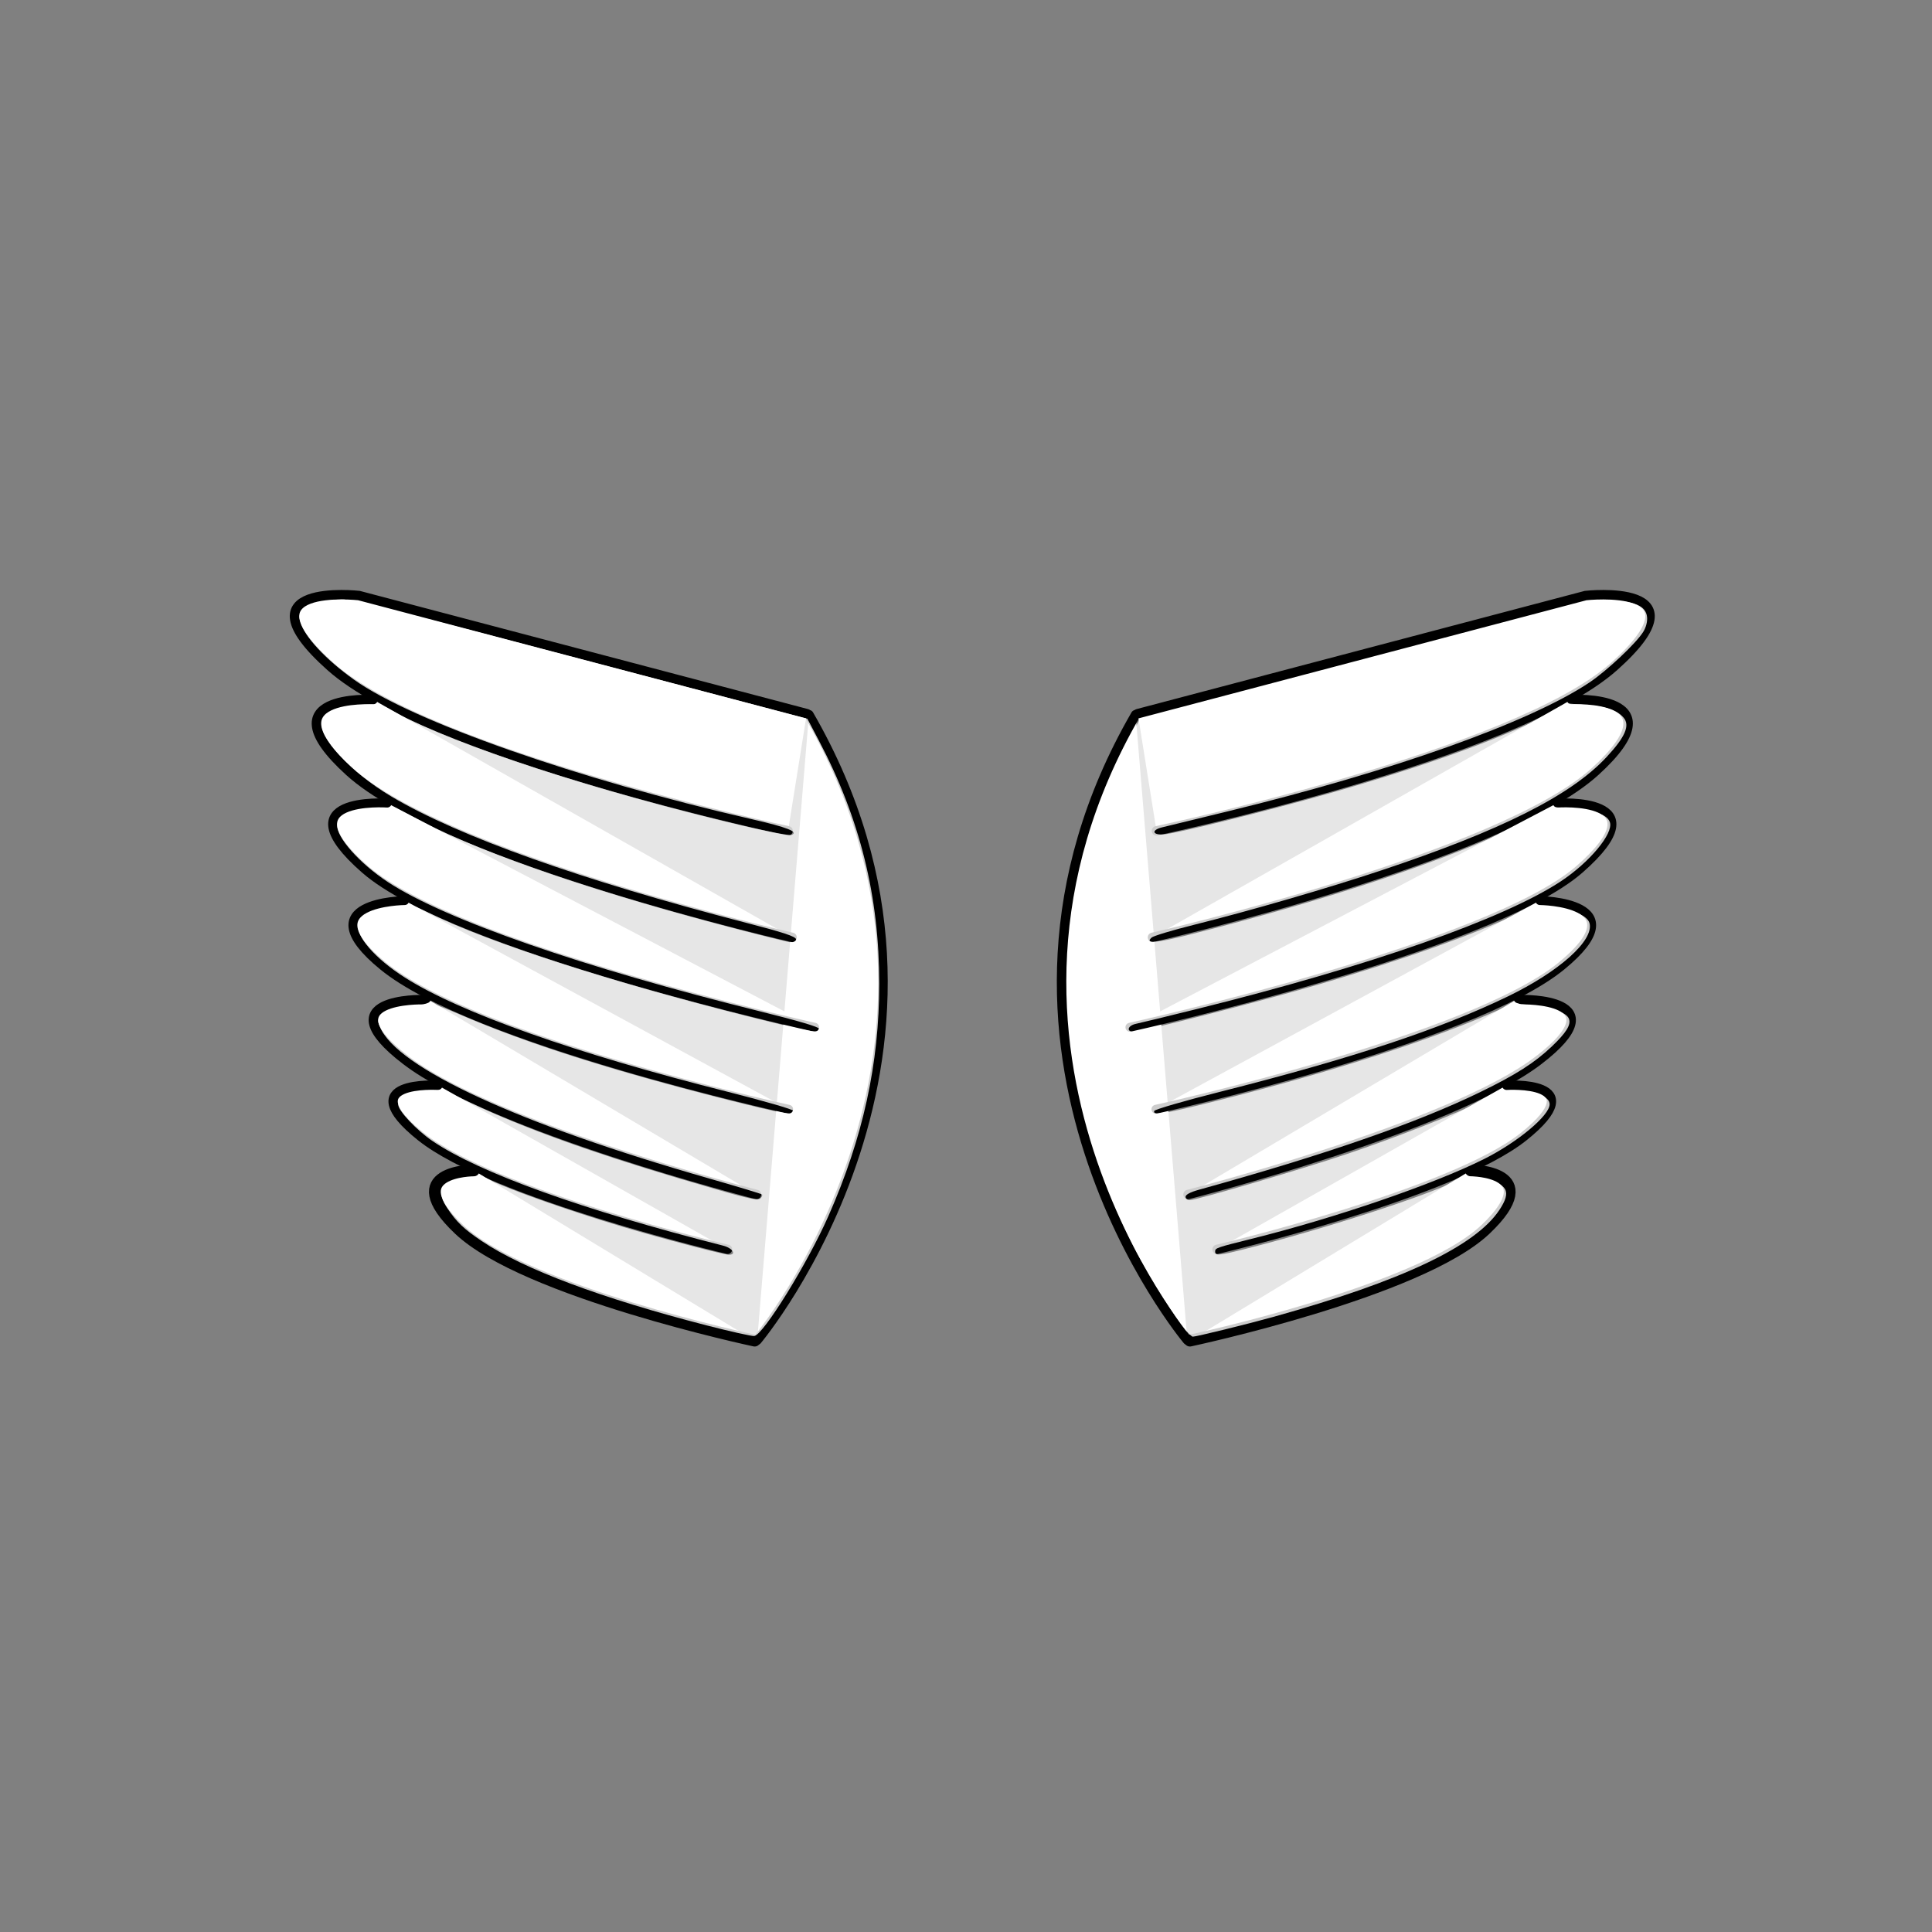 <?xml version="1.0" encoding="UTF-8" standalone="no"?>
<svg
   xmlns:dc="http://purl.org/dc/elements/1.1/"
   xmlns:cc="http://creativecommons.org/ns#"
   xmlns:rdf="http://www.w3.org/1999/02/22-rdf-syntax-ns#"
   xmlns:svg="http://www.w3.org/2000/svg"
   xmlns="http://www.w3.org/2000/svg"
   xmlns:sodipodi="http://sodipodi.sourceforge.net/DTD/sodipodi-0.dtd"
   xmlns:inkscape="http://www.inkscape.org/namespaces/inkscape"
   width="300mm"
   height="300mm"
   viewBox="0 0 300 300"
   version="1.1"
   id="svg61"
   inkscape:version="1.0.2 (e86c870879, 2021-01-15)"
   sodipodi:docname="takeFlight.svg">
  <rect x="0" y="0" width="300" height="300" fill="#808080" stroke="none"/>
  <defs
     id="defs55" />
  <sodipodi:namedview
     id="base"
     pagecolor="#ffffff"
     bordercolor="#666666"
     borderopacity="1.0"
     inkscape:pageopacity="0.0"
     inkscape:pageshadow="2"
     inkscape:zoom="0.75"
     inkscape:cx="314.69684"
     inkscape:cy="535.23139"
     inkscape:document-units="mm"
     inkscape:current-layer="layer1"
     inkscape:document-rotation="0"
     showgrid="false"
     inkscape:window-width="1920"
     inkscape:window-height="1002"
     inkscape:window-x="-8"
     inkscape:window-y="-8"
     inkscape:window-maximized="1"
     inkscape:snap-global="false" />
  <g
     inkscape:label="Layer 1"
     inkscape:groupmode="layer"
     id="layer1"
     style="display:inline" />
  <g
     inkscape:groupmode="layer"
     id="layer3"
     inkscape:label="Layer 2"
     style="display:inline" />
  <g
     inkscape:groupmode="layer"
     id="layer2"
     inkscape:label="Layer 3">
    <g
       id="g4639"
       transform="translate(15.347)">
      <path
         style="fill:#ffffff;stroke:#000000;stroke-width:1.472;stroke-linecap:round;stroke-linejoin:miter;stroke-miterlimit:4;stroke-dasharray:none;stroke-opacity:1"
         d="m 102.235,208.08 c 0,0 37.965,-45.248 8.028,-97.099"
         id="path3828"
         sodipodi:nodetypes="cc" />
      <path
         style="fill:#ffffff;stroke:#000000;stroke-width:1.472;stroke-linecap:round;stroke-linejoin:miter;stroke-miterlimit:4;stroke-dasharray:none;stroke-opacity:1"
         d="M 109.932,110.819 40.39,92.478 c 0,0 -19.187,-2.162 -4.419,11.015 15.427,13.765 71.053,25.52 71.053,25.52"
         id="path3883"
         sodipodi:nodetypes="ccsc" />
      <path
         style="fill:#ffffff;stroke:#000000;stroke-width:1.472;stroke-linecap:round;stroke-linejoin:miter;stroke-miterlimit:4;stroke-dasharray:none;stroke-opacity:1"
         d="m 42.579,108.631 v 0 c 0,0 -17.028,-0.967 -3.68,11.159 14.807,13.451 68.745,25.765 68.745,25.765"
         id="path3883-1"
         sodipodi:nodetypes="ccsc" />
      <path
         style="fill:#ffffff;stroke:#000000;stroke-width:1.382;stroke-linecap:round;stroke-linejoin:miter;stroke-miterlimit:4;stroke-dasharray:none;stroke-opacity:1"
         d="m 44.778,124.703 v 0 c 0,0 -16.504,-1.149 -3.456,10.267 13.975,12.227 69.829,24.541 69.829,24.541"
         id="path3883-1-8"
         sodipodi:nodetypes="ccsc" />
      <path
         style="fill:#ffffff;stroke:#000000;stroke-width:1.38;stroke-linecap:round;stroke-linejoin:miter;stroke-miterlimit:4;stroke-dasharray:none;stroke-opacity:1"
         d="m 47.489,139.843 v 0 c 0,0 -15.576,0.141 -3.362,10.145 14.099,11.547 62.986,22.255 62.986,22.255"
         id="path3883-1-1"
         sodipodi:nodetypes="ccsc" />
      <path
         style="fill:#ffffff;stroke:#000000;stroke-width:1.472;stroke-linecap:round;stroke-linejoin:miter;stroke-miterlimit:4;stroke-dasharray:none;stroke-opacity:1"
         d="m 50.837,155.044 -0.551,0.184 c 0,0 -15.321,-0.343 -2.602,9.403 13.625,10.441 54.438,20.847 54.438,20.847"
         id="path3883-1-2"
         sodipodi:nodetypes="ccsc" />
      <path
         style="fill:#ffffff;stroke:#000000;stroke-width:1.445;stroke-linecap:round;stroke-linejoin:miter;stroke-miterlimit:4;stroke-dasharray:none;stroke-opacity:1"
         d="m 52.654,168.525 v 0 c 0,0 -13.718,-0.872 -2.633,7.977 11.179,8.925 47.604,17.499 47.604,17.499"
         id="path3883-1-2-0"
         sodipodi:nodetypes="ccsc" />
      <path
         style="fill:#ffffff;stroke:#000000;stroke-width:1.831;stroke-linecap:round;stroke-linejoin:miter;stroke-miterlimit:4;stroke-dasharray:none;stroke-opacity:1"
         d="m 58.221,181.74 c 0,0 -11.922,0.019 -2.275,9.165 10.196,9.667 45.887,17.265 45.887,17.265"
         id="path3883-1-2-7"
         sodipodi:nodetypes="csc" />
    </g>
    <g
       id="g4639-6"
       transform="matrix(-1,0,0,1,286.603,1.6439794e-4)">
      <path
         style="fill:#ffffff;stroke:#000000;stroke-width:1.472;stroke-linecap:round;stroke-linejoin:miter;stroke-miterlimit:4;stroke-dasharray:none;stroke-opacity:1"
         d="m 102.235,208.08 c 0,0 37.965,-45.248 8.028,-97.099"
         id="path3828-4"
         sodipodi:nodetypes="cc" />
      <path
         style="fill:#ffffff;stroke:#000000;stroke-width:1.472;stroke-linecap:round;stroke-linejoin:miter;stroke-miterlimit:4;stroke-dasharray:none;stroke-opacity:1"
         d="M 109.932,110.819 40.39,92.478 c 0,0 -19.187,-2.162 -4.419,11.015 15.427,13.765 71.053,25.52 71.053,25.52"
         id="path3883-8"
         sodipodi:nodetypes="ccsc" />
      <path
         style="fill:#ffffff;stroke:#000000;stroke-width:1.472;stroke-linecap:round;stroke-linejoin:miter;stroke-miterlimit:4;stroke-dasharray:none;stroke-opacity:1"
         d="m 42.579,108.631 v 0 c 0,0 -17.028,-0.967 -3.68,11.159 14.807,13.451 68.745,25.765 68.745,25.765"
         id="path3883-1-4"
         sodipodi:nodetypes="ccsc" />
      <path
         style="fill:#ffffff;stroke:#000000;stroke-width:1.382;stroke-linecap:round;stroke-linejoin:miter;stroke-miterlimit:4;stroke-dasharray:none;stroke-opacity:1"
         d="m 44.778,124.703 v 0 c 0,0 -16.504,-1.149 -3.456,10.267 13.975,12.227 69.829,24.541 69.829,24.541"
         id="path3883-1-8-4"
         sodipodi:nodetypes="ccsc" />
      <path
         style="fill:#ffffff;stroke:#000000;stroke-width:1.38;stroke-linecap:round;stroke-linejoin:miter;stroke-miterlimit:4;stroke-dasharray:none;stroke-opacity:1"
         d="m 47.489,139.843 v 0 c 0,0 -15.576,0.141 -3.362,10.145 14.099,11.547 62.986,22.255 62.986,22.255"
         id="path3883-1-1-9"
         sodipodi:nodetypes="ccsc" />
      <path
         style="fill:#ffffff;stroke:#000000;stroke-width:1.472;stroke-linecap:round;stroke-linejoin:miter;stroke-miterlimit:4;stroke-dasharray:none;stroke-opacity:1"
         d="m 50.837,155.044 -0.551,0.184 c 0,0 -15.321,-0.343 -2.602,9.403 13.625,10.441 54.438,20.847 54.438,20.847"
         id="path3883-1-2-5"
         sodipodi:nodetypes="ccsc" />
      <path
         style="fill:#ffffff;stroke:#000000;stroke-width:1.445;stroke-linecap:round;stroke-linejoin:miter;stroke-miterlimit:4;stroke-dasharray:none;stroke-opacity:1"
         d="m 52.654,168.525 v 0 c 0,0 -13.718,-0.872 -2.633,7.977 11.179,8.925 47.604,17.499 47.604,17.499"
         id="path3883-1-2-0-1"
         sodipodi:nodetypes="ccsc" />
      <path
         style="fill:#ffffff;stroke:#000000;stroke-width:1.831;stroke-linecap:round;stroke-linejoin:miter;stroke-miterlimit:4;stroke-dasharray:none;stroke-opacity:1"
         d="m 58.221,181.74 c 0,0 -11.922,0.019 -2.275,9.165 10.196,9.667 45.887,17.265 45.887,17.265"
         id="path3883-1-2-7-4"
         sodipodi:nodetypes="csc" />
    </g>
    <path
       style="opacity:0.8;fill:#ffffff;stroke-width:5.039;stroke-linecap:round;stroke-miterlimit:4;stroke-dasharray:none"
       d="m 414.03,776.62 c -61.744,-15.907 -107.183,-32.937 -131.645,-49.339 -10.462,-7.014 -14.812,-11.153 -20.219,-19.236 -6.604,-9.873 -3.855,-14.423 10.534,-17.434 8.434,-1.765 9.409,-1.721 14.025,0.635 11.022,5.623 47.198,18.396 78.638,27.766 22.439,6.687 58.723,16.219 61.739,16.219 4.685,0 2.186,-3.916 -3.406,-5.337 -82.32,-20.909 -142.995,-42.758 -170.333,-61.339 -9.245,-6.283 -20,-17.704 -20,-21.237 0,-4.177 5.696,-6.939 16.304,-7.907 l 9.696,-0.884 17.333,8.174 c 29.905,14.103 70.085,28.641 120.667,43.661 40.619,12.061 46.559,13.51 48.29,11.779 0.843,-0.843 1.216,-1.849 0.829,-2.237 -0.387,-0.387 -14.447,-4.637 -31.244,-9.444 -111.301,-31.854 -182.666,-64.723 -192.601,-88.71 -1.647,-3.977 -1.535,-4.431 1.794,-7.295 2.073,-1.783 6.196,-3.409 9.909,-3.907 3.497,-0.469 9.21,-1.326 12.696,-1.904 5.83,-0.967 7.644,-0.49 22.667,5.953 39.907,17.116 89.14,32.787 156.535,49.825 32.725,8.273 39.79,9.462 38.813,6.53 -0.295,-0.886 -17.612,-5.908 -38.48,-11.16 -89.025,-22.402 -156.898,-46.402 -189.205,-66.902 -17.74,-11.257 -29.231,-24.573 -27.423,-31.778 1.123,-4.474 9.578,-8.222 22.092,-9.794 9.354,-1.175 9.655,-1.116 19.748,3.858 34.818,17.158 105.789,40.098 187.668,60.66 36.15,9.078 40.581,9.847 40.581,7.043 0,-1.094 -12.045,-4.667 -34.333,-10.184 C 341.846,566.986 260.845,538.867 227.363,516.903 210.642,505.934 196.807,490.299 197.639,483.314 c 0.624,-5.238 7.354,-8.212 21.178,-9.357 l 12.07,-1 16.238,8.367 c 38.798,19.992 104.877,42.455 188.238,63.99 15.4,3.978 28.794,7.237 29.764,7.242 0.97,0.004 1.57,-0.98 1.333,-2.189 -0.327,-1.667 -7.511,-4.029 -29.764,-9.787 -95.812,-24.791 -167.888,-50.451 -207.23,-73.777 -24.118,-14.299 -43.202,-35.025 -40.856,-44.371 1.189,-4.738 9.755,-8.223 22.91,-9.32 10.666,-0.89 10.69,-0.884 20.594,4.536 34.621,18.947 117.868,46.075 203.062,66.174 14.564,3.436 27.421,5.886 28.57,5.445 4.6,-1.765 -2.234,-4.468 -23.717,-9.38 C 338.725,456.724 241.454,422.578 207.363,398.213 190.813,386.384 178.492,373.149 176.026,364.551 c -1.024,-3.571 -0.739,-4.698 1.845,-7.282 3.392,-3.392 13.572,-6.038 23.225,-6.037 3.799,5.3e-4 35.151,7.602 79.601,19.299 40.333,10.614 100.122,26.349 132.863,34.966 l 59.53,15.668 6.692,12.7 c 24.135,45.802 35.432,91.315 35.422,142.7 -0.009,46.689 -9.487,89.952 -29.793,136 -12.212,27.693 -38.18,69.699 -43.453,70.291 -1.427,0.16 -13.995,-2.646 -27.928,-6.236 z"
       id="path4707"
       transform="scale(0.265)" />
    <path
       style="opacity:0.8;fill:#ffffff;stroke-width:5.039;stroke-linecap:round;stroke-miterlimit:4;stroke-dasharray:none"
       d="m 691.855,775.662 c -7.291,-9.87 -21.4,-33.102 -27.833,-45.831 -34.581,-68.425 -46.151,-141.314 -33.174,-208.983 5.395,-28.132 13.283,-51.216 27.205,-79.616 l 9.804,-20 131.086,-34.667 c 125.557,-33.204 131.592,-34.665 143.086,-34.631 15.423,0.046 22.444,2.986 23.087,9.666 0.259,2.687 -0.612,6.023 -2.262,8.667 -4.204,6.737 -21.224,22.746 -31.492,29.621 -34.875,23.353 -115.557,52.104 -212,75.546 -18.333,4.456 -35.622,8.667 -38.42,9.358 -6.388,1.577 -5.795,4.55 0.828,4.155 6.886,-0.411 60.141,-13.593 96.112,-23.791 55.068,-15.612 100.95,-32.052 127.479,-45.678 l 14,-7.191 10.48,0.849 c 11.615,0.941 17.576,2.961 21.397,7.249 4.088,4.587 1.157,11.423 -10.035,23.407 -20.912,22.392 -61.568,42.815 -131.842,66.228 -31.313,10.433 -77.029,23.71 -110,31.947 -12.467,3.115 -23.523,6.451 -24.57,7.415 -4.038,3.717 2.383,3.265 21.372,-1.506 82.272,-20.668 154.569,-44.756 194.158,-64.691 l 20.294,-10.219 11.806,0.978 c 12.665,1.049 19.576,3.66 20.923,7.905 2.091,6.587 -11.845,23.361 -28.651,34.487 -33.315,22.054 -112.105,49.738 -212.667,74.724 -17.6,4.373 -33.95,8.348 -36.333,8.834 -4.93,1.005 -5.978,4.673 -1.333,4.668 4.547,-0.005 72.412,-17.334 106.333,-27.152 49.511,-14.33 96.282,-30.966 118.778,-42.247 10.009,-5.019 10.209,-5.058 19.748,-3.86 12.508,1.571 21.105,5.329 22.204,9.708 2.542,10.127 -17.762,28.281 -47.98,42.9 -39.692,19.202 -91.455,36.353 -168.502,55.831 -20.939,5.293 -38.311,10.344 -38.604,11.224 -0.951,2.852 5.759,1.771 36.067,-5.809 68.386,-17.105 127.936,-36.298 166.289,-53.595 8.644,-3.898 8.696,-3.904 20,-2.232 24.551,3.632 26.741,8.462 10.751,23.714 -10.133,9.665 -21.089,16.662 -42.084,26.876 -37.23,18.112 -90.765,36.691 -165,57.263 -4.899,1.358 -7.667,2.833 -7.667,4.087 0,1.08 1.088,1.963 2.418,1.963 3.88,0 65.27,-17.998 91.518,-26.831 29.71,-9.998 63.939,-23.447 80.729,-31.719 12.581,-6.199 12.737,-6.236 22.365,-5.314 10.419,0.998 16.304,3.78 16.304,7.707 0,6.559 -18.81,22.25 -38.451,32.076 -29.522,14.769 -86.979,34.486 -136.216,46.744 -20.464,5.095 -21.333,5.396 -21.333,7.388 0,2.658 2.062,2.485 17.758,-1.485 45.949,-11.621 105.659,-30.925 123.713,-39.997 5.925,-2.977 6.453,-3.018 15.197,-1.189 14.795,3.096 17.133,7.428 9.9,18.348 -14.114,21.309 -57.127,41.657 -132.569,62.717 -14.773,4.124 -45.055,11.555 -47.088,11.555 -0.822,0 -4.011,-3.406 -7.087,-7.57 z"
       id="path4709"
       transform="scale(0.265)" />
  </g>
</svg>
